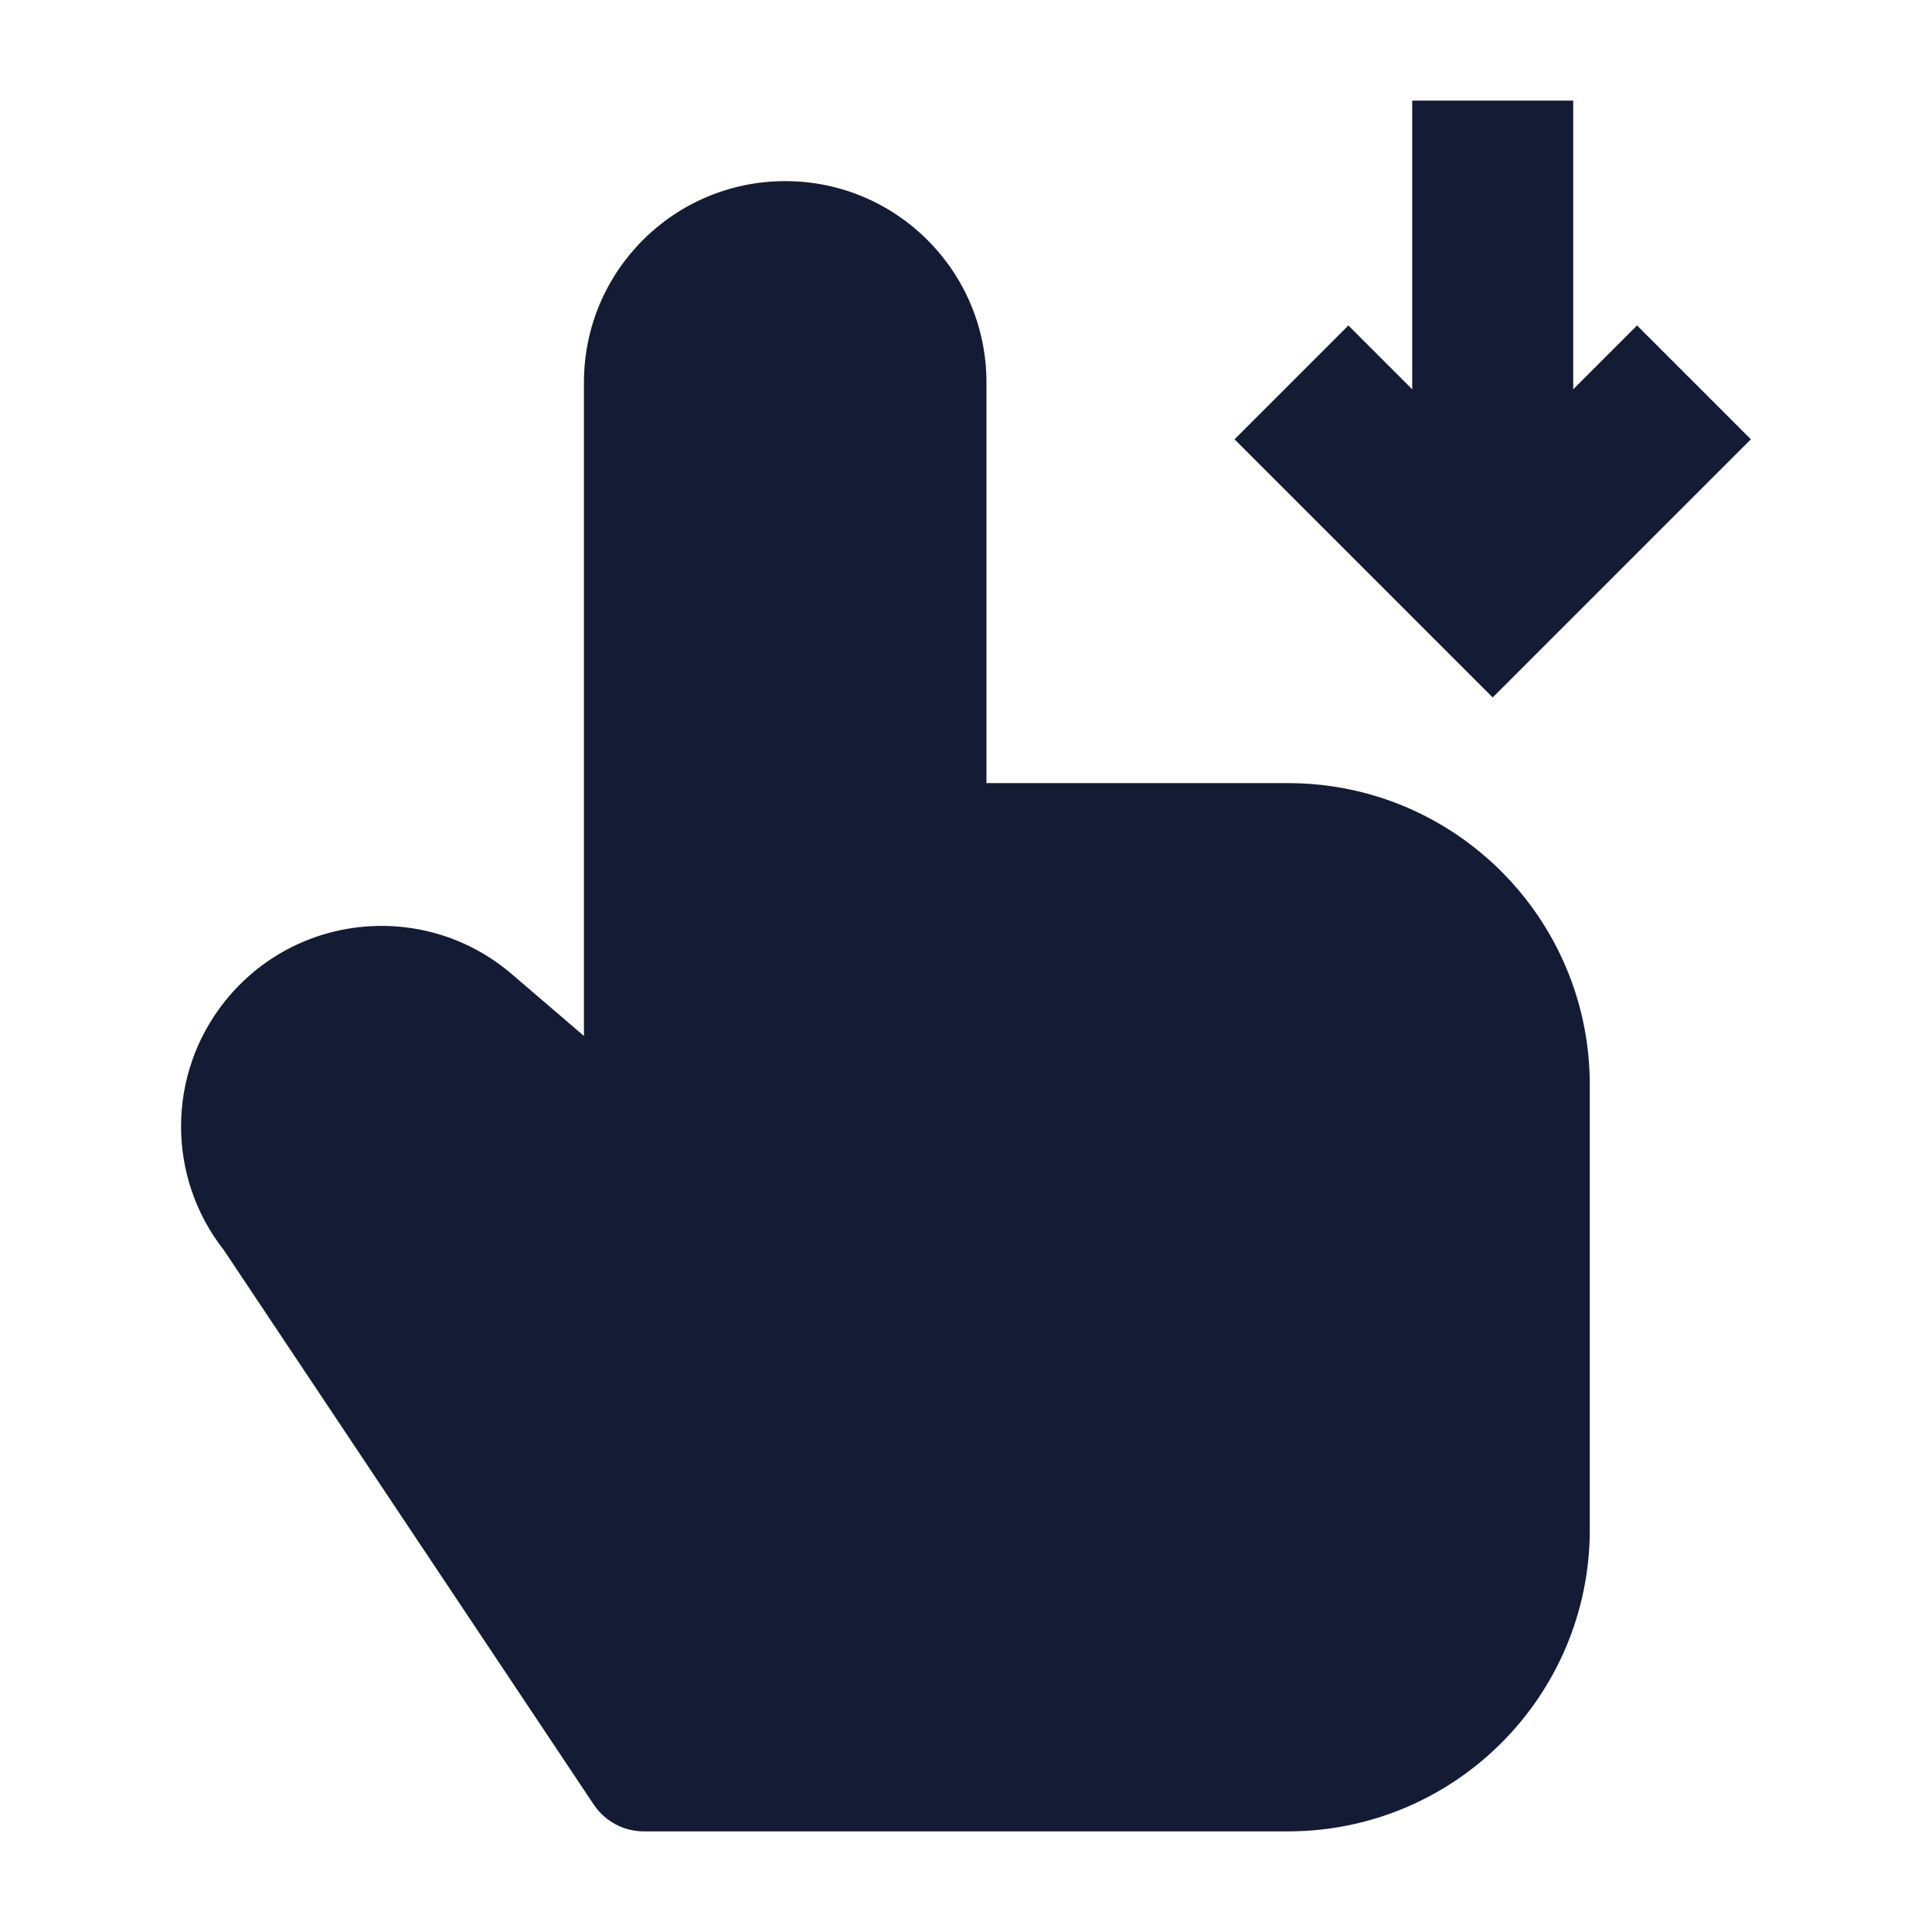 <svg width="24" height="24" viewBox="0 0 24 24" fill="none" xmlns="http://www.w3.org/2000/svg">
<path d="M7.254 4.75C7.254 3.369 8.373 2.25 9.754 2.25C11.135 2.25 12.254 3.369 12.254 4.75V9.728H15.999C18.07 9.728 19.749 11.406 19.749 13.478V19C19.749 21.071 18.07 22.75 15.999 22.75H7.999C7.748 22.75 7.514 22.625 7.375 22.416L2.782 15.531C2.068 14.624 2.071 13.341 2.795 12.437C3.674 11.337 5.289 11.185 6.358 12.101L7.254 12.869V4.75Z" fill="#141B34"/>
<path fill-rule="evenodd" clip-rule="evenodd" d="M19.543 1.25L19.543 4.836L20.336 4.043L21.75 5.457L18.543 8.664L15.336 5.457L16.75 4.043L17.543 4.836L17.543 1.25H19.543Z" fill="#141B34"/>
</svg>
